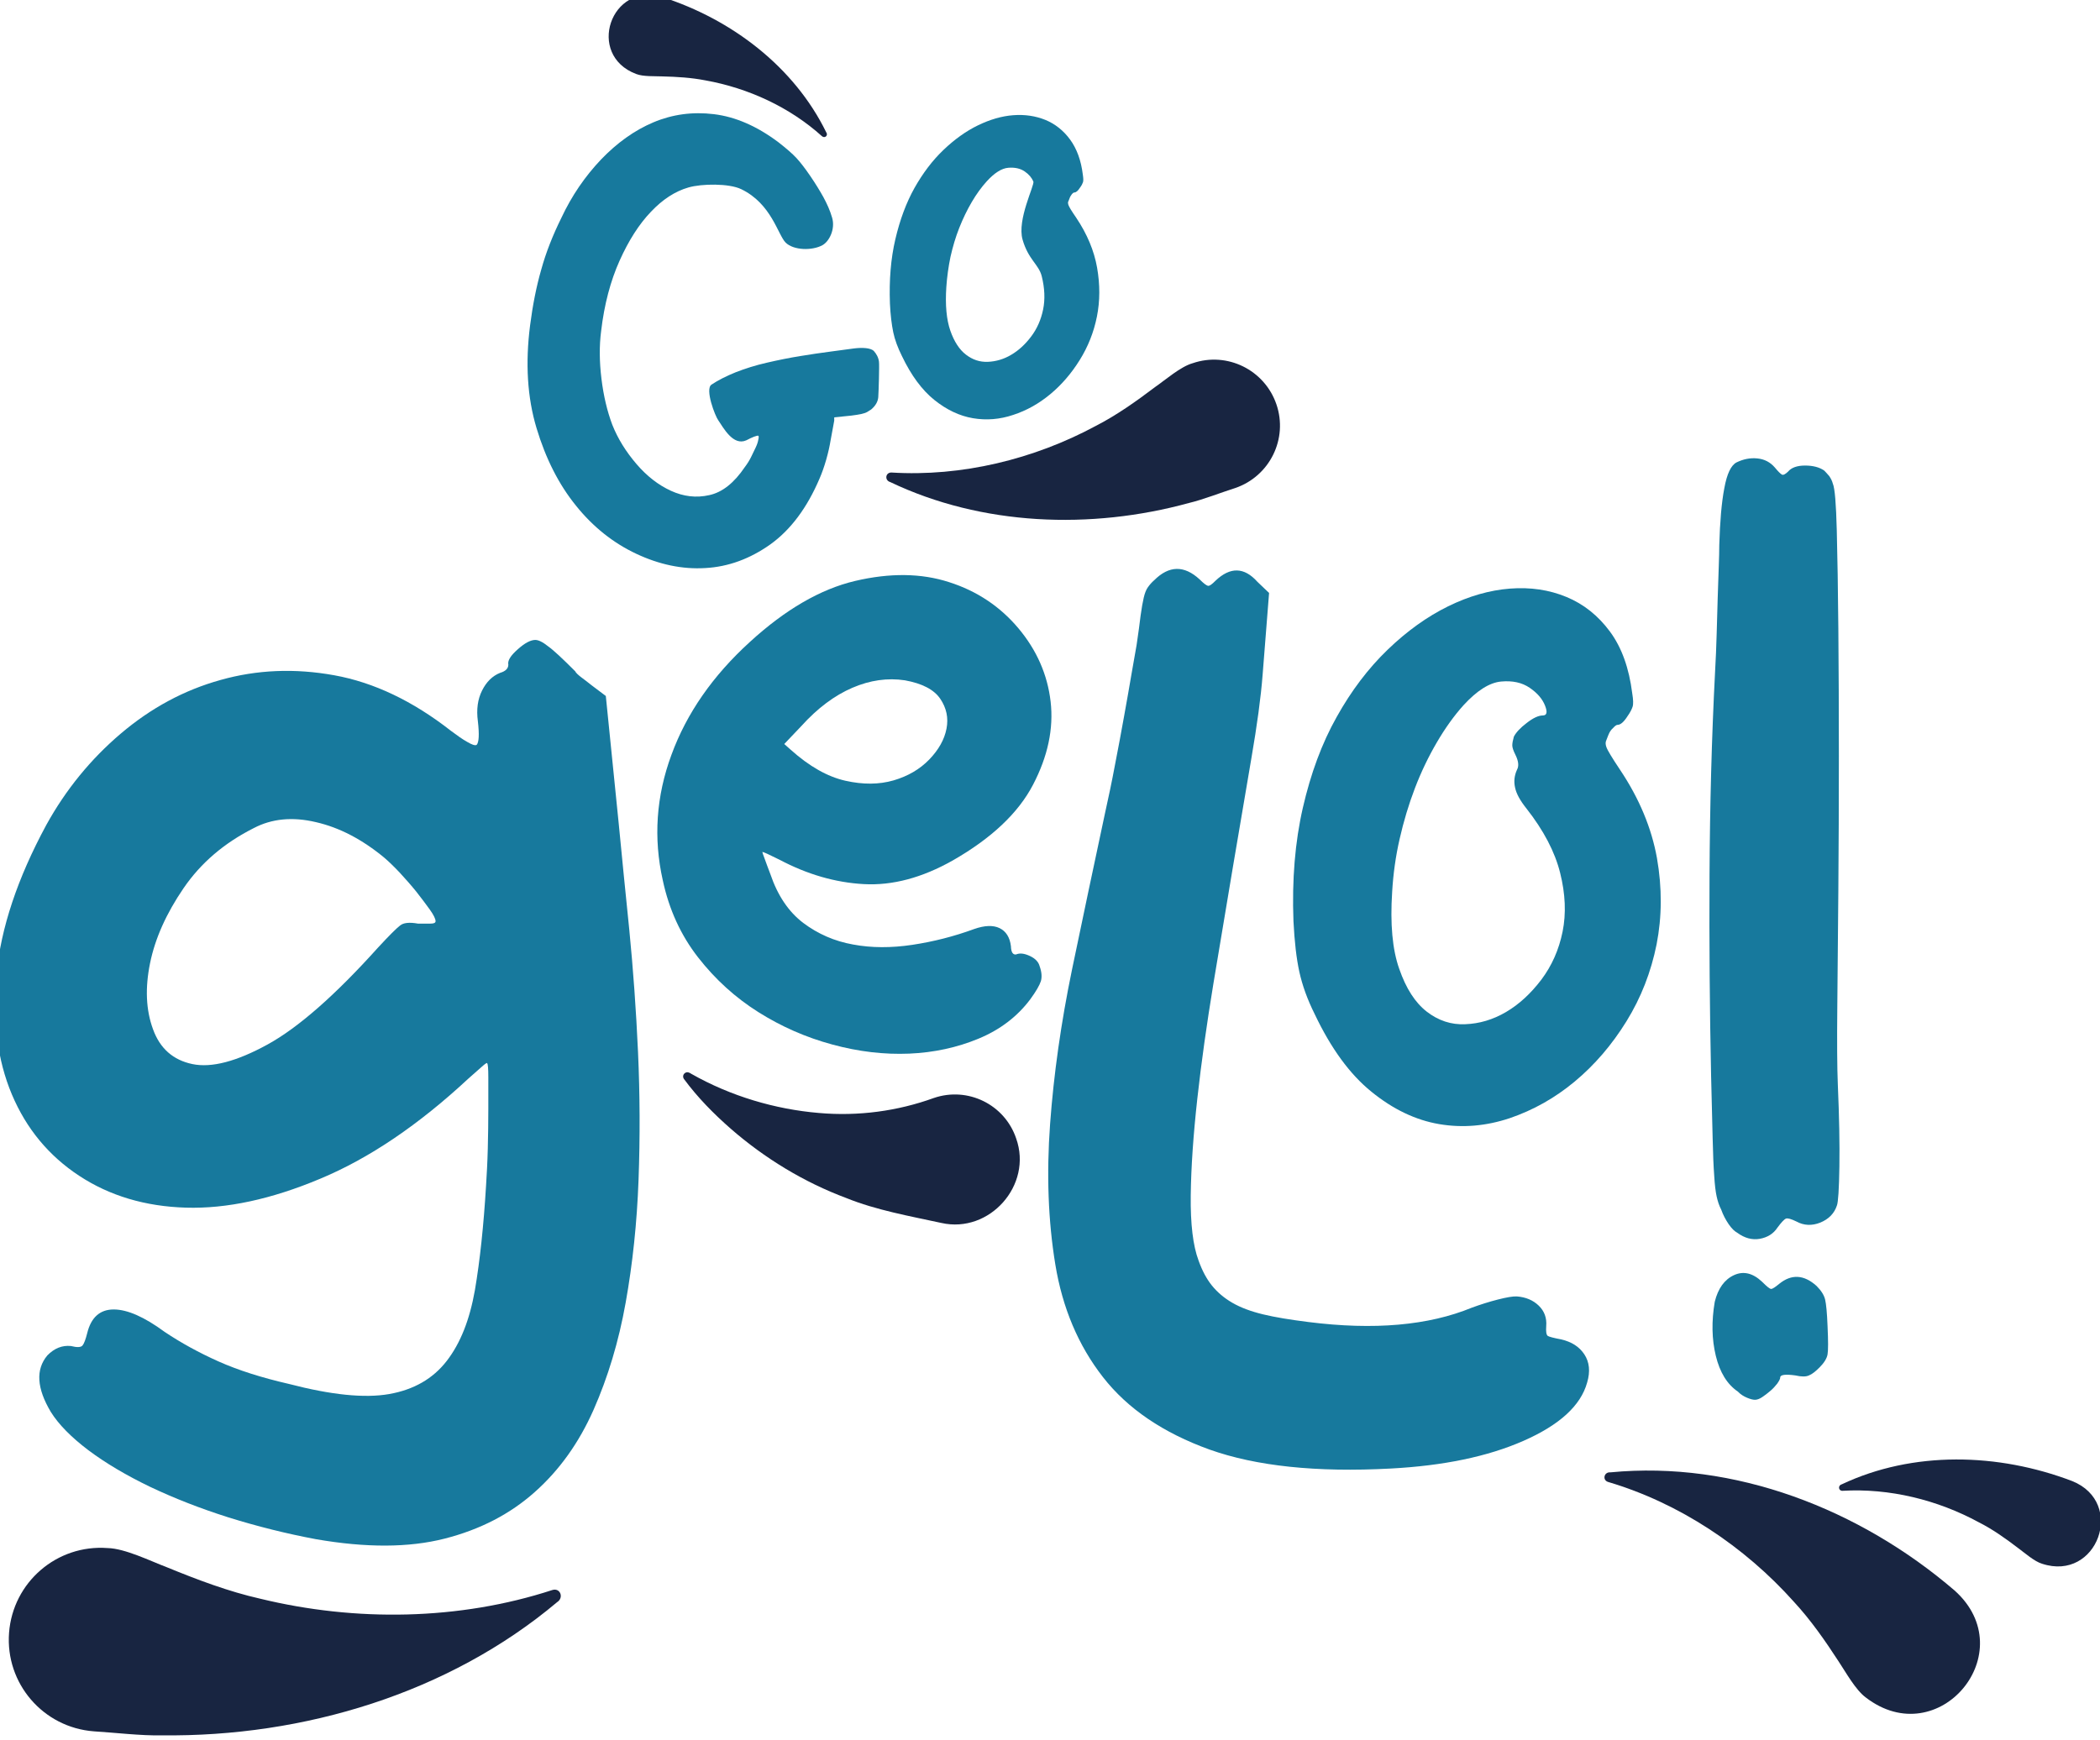 <?xml version="1.0" encoding="utf-8"?>
<!-- Generator: Adobe Illustrator 26.3.1, SVG Export Plug-In . SVG Version: 6.00 Build 0)  -->
<svg version="1.1" id="Layer_1" xmlns="http://www.w3.org/2000/svg" xmlns:xlink="http://www.w3.org/1999/xlink" x="0px" y="0px"
	 viewBox="0 0 120.63 100" style="enable-background:new 0 0 120.63 100;" xml:space="preserve">
<style type="text/css">
	.st0{fill:#182541;}
	.st1{fill:#17799D;}
</style>
<g>
	<g>
		<path class="st0" d="M39.71,61.7c2.25,1.28,4.82,2.04,7.33,2.25c2.27,0.2,4.53-0.11,6.6-0.86c1.95-0.67,4.07,0.37,4.73,2.32
			c0.96,2.69-1.53,5.48-4.29,4.86c-1.8-0.39-3.76-0.74-5.46-1.43c-2.44-0.91-4.7-2.29-6.65-3.99c-0.98-0.86-1.89-1.78-2.68-2.85
			c-0.08-0.11-0.06-0.26,0.05-0.34C39.47,61.56,39.61,61.63,39.71,61.7L39.71,61.7z"/>
	</g>
</g>
<g>
	<g>
		<path class="st0" d="M47.46,7.6c-1.84-3.76-5.43-6.49-9.42-7.77c-2.96-0.89-4.39,3.33-1.5,4.42c0.4,0.16,1.08,0.12,1.5,0.14
			c0.84,0.02,1.67,0.07,2.49,0.23c2.45,0.44,4.84,1.54,6.69,3.21C47.39,7.97,47.59,7.77,47.46,7.6L47.46,7.6z"/>
	</g>
</g>
<g>
	<g>
		<path class="st0" d="M32,92.06c-6.22,5.23-14.55,7.75-22.72,7.65c-1.14,0.03-2.74-0.16-3.89-0.23c-2.91-0.22-5.09-2.75-4.87-5.66
			c0.22-2.91,2.75-5.09,5.66-4.87c1,0.02,2.47,0.75,3.4,1.1c1.73,0.71,3.55,1.4,5.37,1.81c5.47,1.33,11.42,1.25,16.78-0.5
			C32.18,91.22,32.41,91.8,32,92.06L32,92.06z"/>
	</g>
</g>
<g>
	<g>
		<path class="st0" d="M92.5,84.6c7.14-0.69,14.33,2.11,19.78,6.79c3.94,3.53-0.91,9.38-5.11,6.14c-0.59-0.44-1.15-1.46-1.55-2.06
			c-0.78-1.2-1.6-2.38-2.57-3.43c-2.84-3.18-6.59-5.68-10.68-6.89C92.03,85.04,92.14,84.57,92.5,84.6L92.5,84.6z"/>
	</g>
</g>
<g>
	<g>
		<path class="st0" d="M105.79,85.29c4.11-1.94,8.99-1.81,13.24-0.19c3.1,1.24,1.45,5.8-1.73,4.75c-0.44-0.13-0.99-0.62-1.36-0.89
			c-0.72-0.55-1.46-1.08-2.27-1.49c-2.37-1.29-5.14-1.97-7.84-1.81C105.6,85.66,105.57,85.35,105.79,85.29L105.79,85.29z"/>
	</g>
</g>
<g>
	<path class="st1" d="M50.49,20.78c0.03,0.19-0.02,1.78-0.04,2.04c-0.02,0.26-0.16,0.5-0.41,0.71c-0.08,0.05-0.16,0.1-0.24,0.15
		c-0.08,0.04-0.19,0.08-0.33,0.11c-0.14,0.03-0.33,0.06-0.57,0.09c-0.25,0.03-0.57,0.06-0.98,0.1l0,0.19l-0.21,1.14
		c-0.05,0.31-0.13,0.68-0.25,1.1c-0.12,0.42-0.25,0.78-0.38,1.08c-0.72,1.69-1.66,2.95-2.83,3.79c-1.17,0.83-2.42,1.29-3.74,1.36
		c-1.32,0.08-2.64-0.2-3.96-0.82c-1.32-0.62-2.48-1.54-3.46-2.76c-0.99-1.22-1.74-2.7-2.27-4.46c-0.53-1.76-0.65-3.73-0.37-5.91
		c0.15-1.16,0.36-2.23,0.64-3.2c0.27-0.98,0.66-1.97,1.16-2.98c0.59-1.26,1.35-2.37,2.27-3.34c0.92-0.96,1.92-1.68,3.01-2.14
		c1.09-0.46,2.25-0.62,3.48-0.47c1.23,0.15,2.46,0.68,3.7,1.61c0.46,0.36,0.81,0.66,1.04,0.91c0.23,0.25,0.5,0.6,0.8,1.04
		c0.3,0.44,0.55,0.85,0.75,1.21c0.2,0.37,0.38,0.76,0.5,1.18c0.19,0.65-0.16,1.36-0.56,1.58c-0.59,0.32-1.65,0.3-2.11-0.15
		c-0.45-0.45-0.81-2.23-2.55-3.07c-0.7-0.34-2.27-0.32-3.03-0.1c-0.77,0.22-1.49,0.69-2.16,1.4c-0.68,0.71-1.28,1.65-1.8,2.81
		c-0.52,1.16-0.88,2.51-1.06,4.05c-0.11,0.85-0.1,1.76,0.02,2.74c0.12,0.98,0.33,1.86,0.62,2.63c0.32,0.81,0.79,1.56,1.39,2.26
		c0.6,0.7,1.26,1.21,1.98,1.54c0.72,0.33,1.45,0.42,2.2,0.25c0.75-0.16,1.43-0.7,2.05-1.62c0.13-0.17,0.25-0.36,0.35-0.56
		c0.1-0.2,0.19-0.39,0.27-0.56c0.08-0.17,0.13-0.32,0.15-0.45c0.03-0.12,0.03-0.2,0-0.22c-0.02-0.02-0.1,0-0.24,0.05
		c-0.13,0.05-0.28,0.12-0.45,0.21c-0.76,0.34-1.32-0.73-1.61-1.15c-0.18-0.24-0.78-1.79-0.39-2.05c0.39-0.26,0.85-0.49,1.39-0.71
		c0.54-0.21,1.13-0.4,1.79-0.55c0.65-0.15,1.29-0.28,1.91-0.38c0.62-0.1,1.21-0.19,1.76-0.26c0.55-0.07,1-0.13,1.34-0.18
		c0.49-0.06,0.94-0.03,1.13,0.14C50.35,20.34,50.46,20.54,50.49,20.78z"/>
</g>
<g>
	<path class="st1" d="M33.04,38.57c0.04,0.09,0.16,0.2,0.34,0.34c0.18,0.13,0.38,0.29,0.61,0.47l0.81,0.61l0.74,7.32
		c0.18,1.85,0.38,3.9,0.61,6.13c0.22,2.24,0.39,4.58,0.5,7.01c0.11,2.44,0.12,4.89,0.03,7.35c-0.09,2.46-0.34,4.81-0.74,7.05
		c-0.4,2.24-1.02,4.29-1.85,6.17c-0.83,1.87-1.95,3.45-3.37,4.71c-1.41,1.26-3.14,2.16-5.19,2.68c-2.04,0.52-4.5,0.53-7.38,0.03
		c-1.71-0.32-3.38-0.74-5.02-1.25c-1.64-0.52-3.14-1.11-4.51-1.76c-1.37-0.66-2.55-1.36-3.54-2.1c-0.99-0.75-1.71-1.48-2.16-2.2
		c-0.81-1.36-0.88-2.44-0.2-3.25c0.4-0.41,0.85-0.59,1.35-0.54c0.36,0.09,0.58,0.08,0.67-0.03c0.09-0.11,0.18-0.35,0.27-0.71
		c0.22-0.9,0.73-1.36,1.52-1.36c0.79,0,1.76,0.43,2.93,1.29c0.94,0.63,1.98,1.2,3.1,1.7c1.12,0.5,2.47,0.93,4.04,1.29
		c2.42,0.63,4.34,0.83,5.76,0.58c1.41-0.25,2.51-0.88,3.3-1.9c0.79-1.02,1.32-2.37,1.62-4.07c0.29-1.7,0.5-3.69,0.64-6
		c0.04-0.63,0.08-1.34,0.1-2.13c0.02-0.79,0.03-1.55,0.03-2.27c0-0.72,0-1.33,0-1.83c0-0.5-0.02-0.77-0.07-0.81
		c0-0.04-0.1,0.02-0.3,0.2c-0.2,0.18-0.46,0.41-0.77,0.68c-2.87,2.67-5.71,4.59-8.52,5.76c-2.81,1.18-5.38,1.73-7.71,1.66
		c-2.34-0.07-4.38-0.68-6.13-1.83c-1.75-1.15-3.04-2.71-3.87-4.68c-0.83-1.97-1.12-4.27-0.88-6.91c0.25-2.64,1.2-5.5,2.86-8.57
		c1.12-2.03,2.55-3.78,4.28-5.25c1.73-1.47,3.64-2.5,5.73-3.08c2.09-0.59,4.27-0.68,6.53-0.27c2.27,0.41,4.5,1.47,6.7,3.19
		c0.36,0.27,0.67,0.49,0.94,0.64c0.27,0.16,0.45,0.22,0.54,0.17c0.13-0.14,0.16-0.59,0.07-1.36c-0.09-0.68-0.01-1.26,0.24-1.76
		c0.25-0.5,0.59-0.84,1.04-1.02c0.31-0.09,0.47-0.25,0.47-0.47c-0.05-0.23,0.13-0.52,0.54-0.88c0.4-0.36,0.74-0.54,1.01-0.54
		c0.18,0,0.43,0.12,0.74,0.37C31.8,37.36,32.32,37.85,33.04,38.57z M24.01,53.07c0.27,0,0.5,0,0.71,0c0.2,0,0.3-0.04,0.3-0.14
		c0-0.13-0.11-0.36-0.34-0.68c-0.23-0.32-0.48-0.65-0.77-1.02c-0.29-0.36-0.61-0.72-0.94-1.08c-0.34-0.36-0.64-0.65-0.91-0.88
		c-1.26-1.04-2.56-1.72-3.91-2.03c-1.35-0.32-2.54-0.2-3.57,0.34c-1.71,0.86-3.05,2.01-4.04,3.46c-0.99,1.45-1.63,2.88-1.92,4.3
		c-0.29,1.42-0.24,2.69,0.17,3.8c0.4,1.11,1.16,1.77,2.26,2c1.1,0.23,2.54-0.15,4.31-1.12c1.77-0.97,3.9-2.84,6.37-5.59
		c0.63-0.68,1.04-1.09,1.25-1.25C23.17,53.02,23.51,52.98,24.01,53.07z"/>
</g>
<g>
	<path class="st1" d="M58.37,54.84c0.21-0.09,0.47-0.06,0.79,0.09c0.32,0.15,0.5,0.35,0.56,0.59c0.12,0.33,0.14,0.62,0.07,0.86
		c-0.08,0.24-0.28,0.59-0.61,1.04c-0.75,1-1.74,1.75-2.97,2.26c-1.23,0.51-2.56,0.8-3.98,0.86c-1.43,0.06-2.9-0.11-4.41-0.52
		c-1.52-0.41-2.93-1.03-4.25-1.86c-1.32-0.83-2.48-1.88-3.47-3.15c-0.99-1.27-1.67-2.75-2.03-4.44c-0.54-2.41-0.38-4.82,0.5-7.2
		c0.87-2.38,2.37-4.54,4.5-6.48c2.04-1.87,4.06-3.04,6.05-3.51c2-0.47,3.8-0.45,5.4,0.07c1.6,0.51,2.93,1.4,3.98,2.65
		c1.05,1.25,1.67,2.66,1.85,4.21c0.18,1.56-0.16,3.15-1.01,4.78c-0.85,1.63-2.39,3.08-4.61,4.35c-1.77,1-3.47,1.45-5.11,1.36
		c-1.64-0.09-3.25-0.56-4.84-1.4c-0.6-0.3-0.93-0.45-0.99-0.45c0,0.03,0.05,0.17,0.14,0.41c0.09,0.24,0.19,0.53,0.32,0.86
		c0.42,1.24,1.05,2.17,1.89,2.81c0.84,0.63,1.79,1.05,2.86,1.24c1.06,0.2,2.2,0.2,3.4,0.02c1.2-0.18,2.39-0.48,3.56-0.91
		c0.6-0.21,1.09-0.23,1.46-0.05c0.37,0.18,0.59,0.53,0.65,1.04C58.08,54.72,58.19,54.87,58.37,54.84z M45.05,42.75l0.36,0.32
		c1.08,0.97,2.13,1.56,3.15,1.79c1.02,0.23,1.94,0.22,2.77-0.02c0.82-0.24,1.51-0.64,2.05-1.2c0.54-0.56,0.87-1.15,0.99-1.77
		c0.12-0.62,0-1.19-0.36-1.72c-0.36-0.53-1.04-0.88-2.03-1.06c-0.99-0.15-2-0.01-3.02,0.43c-1.02,0.44-2,1.17-2.93,2.2L45.05,42.75z
		"/>
</g>
<g>
	<path class="st1" d="M92.39,42.23c-0.06,0.15-0.11,0.27-0.14,0.36c-0.03,0.09-0.02,0.2,0.02,0.32c0.04,0.12,0.13,0.28,0.25,0.48
		c0.12,0.2,0.3,0.48,0.54,0.84c1.11,1.66,1.81,3.35,2.12,5.07c0.3,1.72,0.29,3.37-0.02,4.96c-0.32,1.59-0.89,3.06-1.73,4.42
		c-0.84,1.36-1.83,2.51-2.97,3.46c-1.14,0.95-2.39,1.65-3.74,2.11c-1.35,0.45-2.7,0.57-4.05,0.34c-1.35-0.23-2.65-0.85-3.89-1.86
		c-1.25-1.01-2.33-2.5-3.26-4.46c-0.42-0.84-0.71-1.65-0.88-2.42c-0.17-0.77-0.28-1.74-0.34-2.92c-0.09-2.38,0.09-4.56,0.54-6.52
		c0.45-1.96,1.09-3.7,1.94-5.21c0.84-1.51,1.82-2.8,2.93-3.87c1.11-1.07,2.27-1.9,3.47-2.49c1.2-0.59,2.39-0.93,3.56-1.02
		c1.17-0.09,2.25,0.07,3.24,0.48c0.99,0.41,1.82,1.07,2.5,1.99s1.1,2.11,1.28,3.55c0.06,0.36,0.07,0.62,0.02,0.77
		c-0.05,0.15-0.14,0.33-0.29,0.54c-0.21,0.33-0.4,0.5-0.58,0.5c-0.06,0-0.14,0.06-0.25,0.18C92.53,41.94,92.45,42.08,92.39,42.23z
		 M79.97,51.24c-0.12,1.84,0.01,3.32,0.41,4.44c0.39,1.12,0.91,1.93,1.58,2.45c0.66,0.51,1.4,0.76,2.21,0.72
		c0.81-0.03,1.59-0.26,2.34-0.7c0.75-0.44,1.42-1.06,2.03-1.86c0.6-0.8,1.01-1.72,1.22-2.76c0.21-1.04,0.16-2.17-0.14-3.37
		c-0.3-1.21-0.95-2.45-1.94-3.71c-0.36-0.45-0.58-0.85-0.65-1.2c-0.08-0.35-0.04-0.69,0.11-1.02c0.12-0.21,0.09-0.5-0.09-0.86
		c-0.12-0.24-0.18-0.42-0.18-0.54c0-0.12,0.03-0.29,0.09-0.5c0.12-0.24,0.37-0.51,0.74-0.79c0.37-0.29,0.68-0.43,0.92-0.43
		c0.24,0,0.28-0.19,0.13-0.57c-0.15-0.38-0.44-0.72-0.88-1.02c-0.44-0.3-0.98-0.42-1.64-0.36c-0.66,0.06-1.38,0.51-2.16,1.36
		c-0.54,0.6-1.05,1.31-1.53,2.13c-0.48,0.82-0.9,1.69-1.26,2.63c-0.36,0.94-0.65,1.91-0.88,2.92C80.17,49.2,80.03,50.22,79.97,51.24
		z"/>
</g>
<g>
	<path class="st1" d="M89.68,76.96c0.6,0.14,1.04,0.42,1.33,0.86c0.29,0.44,0.35,0.98,0.16,1.62c-0.37,1.33-1.59,2.44-3.66,3.35
		c-2.07,0.91-4.61,1.43-7.62,1.59c-4.28,0.23-7.74-0.14-10.41-1.09c-2.66-0.96-4.7-2.34-6.12-4.16c-1.42-1.82-2.33-3.98-2.74-6.48
		c-0.41-2.5-0.51-5.19-0.3-8.06c0.21-2.87,0.63-5.83,1.26-8.88c0.63-3.05,1.27-6.04,1.89-8.96c0.2-0.9,0.4-1.84,0.58-2.81
		c0.19-0.97,0.36-1.89,0.52-2.78c0.16-0.88,0.3-1.68,0.42-2.39c0.12-0.71,0.22-1.28,0.3-1.71c0.1-0.69,0.18-1.25,0.23-1.69
		c0.06-0.43,0.12-0.78,0.18-1.03c0.06-0.26,0.14-0.46,0.24-0.6c0.1-0.14,0.22-0.28,0.36-0.4c0.85-0.85,1.72-0.87,2.61-0.05
		c0.24,0.24,0.4,0.36,0.49,0.37c0.09,0.01,0.22-0.09,0.42-0.29c0.85-0.81,1.65-0.79,2.41,0.06l0.67,0.64l-0.37,4.69
		c-0.1,1.3-0.32,2.92-0.65,4.83c-0.33,1.92-0.68,3.98-1.05,6.18c-0.37,2.2-0.75,4.46-1.13,6.76c-0.38,2.31-0.69,4.5-0.92,6.58
		c-0.23,2.08-0.36,3.94-0.38,5.58c-0.02,1.64,0.13,2.89,0.45,3.74c0.21,0.59,0.47,1.07,0.77,1.44c0.3,0.37,0.68,0.7,1.16,0.98
		c0.48,0.28,1.07,0.5,1.77,0.67c0.7,0.17,1.57,0.31,2.6,0.44c3.78,0.48,6.91,0.2,9.39-0.82c0.49-0.18,0.99-0.34,1.5-0.47
		c0.51-0.13,0.87-0.19,1.09-0.18c0.52,0.04,0.94,0.22,1.26,0.53c0.32,0.31,0.47,0.7,0.43,1.18c-0.02,0.3,0,0.49,0.09,0.56
		C88.99,76.81,89.25,76.88,89.68,76.96z"/>
</g>
<g>
	<path class="st1" d="M61.44,11.39c-0.03,0.09-0.06,0.15-0.08,0.2c-0.02,0.05-0.01,0.11,0.01,0.18c0.03,0.07,0.07,0.16,0.14,0.27
		c0.07,0.11,0.17,0.27,0.31,0.47c0.63,0.94,1.03,1.9,1.2,2.87c0.17,0.97,0.17,1.91-0.01,2.81c-0.18,0.9-0.51,1.73-0.99,2.5
		c-0.48,0.77-1.04,1.42-1.69,1.96c-0.65,0.54-1.36,0.94-2.13,1.19c-0.77,0.26-1.54,0.32-2.31,0.19c-0.77-0.13-1.51-0.48-2.22-1.05
		c-0.71-0.57-1.33-1.41-1.86-2.52c-0.24-0.48-0.41-0.94-0.5-1.37c-0.09-0.44-0.16-0.99-0.19-1.65c-0.05-1.35,0.05-2.58,0.31-3.69
		c0.26-1.11,0.62-2.09,1.1-2.95c0.48-0.85,1.03-1.58,1.67-2.19C54.84,8,55.5,7.53,56.18,7.2c0.68-0.33,1.36-0.53,2.02-0.58
		c0.67-0.05,1.28,0.04,1.85,0.27c0.56,0.23,1.04,0.61,1.42,1.13c0.38,0.52,0.63,1.19,0.73,2.01c0.03,0.2,0.04,0.35,0.01,0.44
		c-0.03,0.09-0.08,0.19-0.17,0.31c-0.12,0.19-0.23,0.28-0.33,0.28c-0.03,0-0.08,0.03-0.14,0.1C61.52,11.23,61.47,11.3,61.44,11.39z
		 M54.36,16.49c-0.07,1.04,0.01,1.88,0.23,2.51c0.22,0.63,0.52,1.09,0.9,1.38c0.38,0.29,0.79,0.43,1.26,0.41
		c0.46-0.02,0.91-0.15,1.33-0.4c0.43-0.25,0.81-0.6,1.15-1.05c0.34-0.45,0.57-0.97,0.69-1.56c0.12-0.59,0.09-1.23-0.08-1.91
		c-0.17-0.68-0.77-0.95-1.1-2.1c-0.33-1.15,0.7-3.13,0.62-3.34c-0.09-0.21-0.25-0.41-0.5-0.58c-0.25-0.17-0.56-0.24-0.94-0.21
		c-0.38,0.03-0.79,0.29-1.23,0.77c-0.31,0.34-0.6,0.74-0.87,1.2c-0.27,0.46-0.51,0.96-0.72,1.49s-0.37,1.08-0.5,1.65
		C54.48,15.33,54.4,15.91,54.36,16.49z"/>
</g>
<g>
	<path class="st1" d="M105.28,27.78c0.12,0.27,0.19,1.17,0.23,2.69c0.04,1.53,0.07,3.41,0.09,5.65c0.02,2.24,0.03,4.68,0.03,7.33
		c0,2.65-0.01,5.2-0.03,7.68c-0.02,2.47-0.04,4.71-0.06,6.72c-0.02,2.01-0.01,3.5,0.03,4.46c0.08,1.85,0.11,3.43,0.09,4.72
		c-0.02,1.3-0.07,2.04-0.14,2.23c-0.15,0.46-0.47,0.79-0.96,0.99c-0.48,0.19-0.94,0.17-1.36-0.06c-0.31-0.15-0.51-0.21-0.61-0.17
		c-0.1,0.04-0.26,0.21-0.49,0.52c-0.23,0.35-0.57,0.56-1.01,0.64c-0.44,0.08-0.88-0.04-1.3-0.35c-0.15-0.08-0.32-0.24-0.49-0.49
		c-0.17-0.25-0.32-0.53-0.43-0.84c-0.12-0.23-0.2-0.48-0.26-0.75c-0.06-0.27-0.11-0.67-0.14-1.19c-0.04-0.52-0.07-1.23-0.09-2.14
		c-0.02-0.91-0.05-2.11-0.09-3.62c-0.08-3.75-0.11-7.59-0.09-11.53c0.02-3.94,0.12-7.84,0.32-11.7c0.04-0.7,0.07-1.41,0.09-2.14
		c0.02-0.73,0.04-1.43,0.06-2.09c0.02-0.66,0.04-1.24,0.06-1.77c0.02-0.52,0.03-0.94,0.03-1.25c0.04-1.35,0.13-2.44,0.29-3.27
		c0.15-0.83,0.39-1.32,0.7-1.48c0.39-0.19,0.78-0.27,1.19-0.23c0.41,0.04,0.74,0.21,1.01,0.52c0.19,0.23,0.33,0.37,0.41,0.41
		c0.08,0.04,0.19-0.02,0.35-0.17c0.19-0.23,0.52-0.35,0.98-0.35c0.46,0,0.83,0.1,1.1,0.29c0.08,0.08,0.17,0.18,0.29,0.32
		C105.16,27.48,105.24,27.62,105.28,27.78z M104.35,73.89c0.27,0.27,0.43,0.53,0.49,0.78c0.06,0.25,0.11,0.76,0.14,1.53
		c0.04,0.85,0.04,1.39,0,1.62c-0.04,0.23-0.19,0.48-0.46,0.75c-0.23,0.23-0.43,0.39-0.61,0.46c-0.17,0.08-0.43,0.08-0.78,0
		c-0.58-0.08-0.87-0.04-0.87,0.12c0,0.08-0.06,0.19-0.17,0.35c-0.12,0.15-0.25,0.3-0.41,0.43c-0.15,0.13-0.31,0.25-0.46,0.35
		c-0.15,0.1-0.29,0.15-0.41,0.15c-0.12,0-0.27-0.04-0.46-0.12c-0.19-0.08-0.37-0.19-0.52-0.35c-0.62-0.42-1.04-1.11-1.27-2.06
		c-0.23-0.95-0.25-1.98-0.06-3.1c0.19-0.77,0.56-1.28,1.1-1.53c0.54-0.25,1.08-0.13,1.62,0.38c0.27,0.27,0.44,0.41,0.52,0.41
		c0.08,0,0.23-0.1,0.46-0.29C102.9,73.2,103.62,73.23,104.35,73.89z"/>
</g>
<g>
	<g>
		<path class="st0" d="M51.14,27.7c5.26,2.51,11.51,2.75,17.16,1.2c0.8-0.19,1.87-0.61,2.66-0.86c1.98-0.68,3.04-2.83,2.36-4.81
			c-0.68-1.98-2.83-3.04-4.81-2.36c-0.69,0.19-1.58,0.97-2.16,1.37c-1.07,0.81-2.21,1.62-3.4,2.23c-3.56,1.92-7.71,2.93-11.75,2.68
			C50.86,27.15,50.8,27.6,51.14,27.7L51.14,27.7z"/>
	</g>
</g>
</svg>

